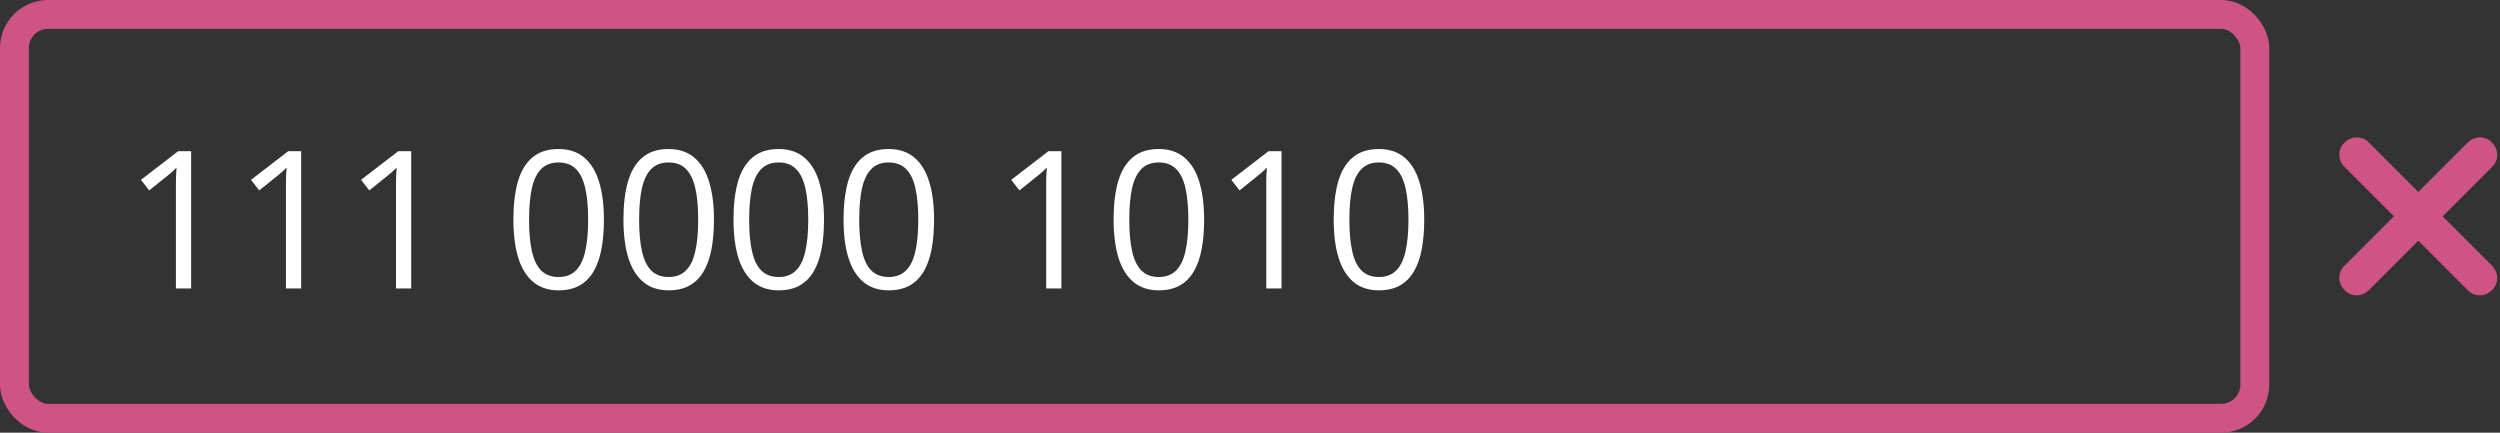 <svg width="260" height="45" viewBox="0 0 260 45" fill="none" xmlns="http://www.w3.org/2000/svg">
<rect x="0" y="0" width="260" height="45" fill="#333333" stroke="none"/>
<path d="M19.877 30H18.295V19.883C18.295 19.499 18.295 19.17 18.295 18.896C18.301 18.616 18.308 18.363 18.314 18.135C18.328 17.9 18.344 17.663 18.363 17.422C18.162 17.63 17.973 17.809 17.797 17.959C17.621 18.102 17.403 18.281 17.143 18.496L15.512 19.805L14.662 18.701L18.529 15.723H19.877V30ZM31.322 30H29.74V19.883C29.74 19.499 29.74 19.17 29.74 18.896C29.747 18.616 29.753 18.363 29.76 18.135C29.773 17.9 29.789 17.663 29.809 17.422C29.607 17.63 29.418 17.809 29.242 17.959C29.066 18.102 28.848 18.281 28.588 18.496L26.957 19.805L26.107 18.701L29.975 15.723H31.322V30ZM42.768 30H41.185V19.883C41.185 19.499 41.185 19.17 41.185 18.896C41.192 18.616 41.199 18.363 41.205 18.135C41.218 17.9 41.234 17.663 41.254 17.422C41.052 17.63 40.863 17.809 40.688 17.959C40.512 18.102 40.294 18.281 40.033 18.496L38.402 19.805L37.553 18.701L41.42 15.723H42.768V30ZM62.807 22.842C62.807 24.001 62.719 25.036 62.543 25.947C62.367 26.859 62.09 27.63 61.713 28.262C61.335 28.893 60.847 29.375 60.248 29.707C59.649 30.033 58.93 30.195 58.09 30.195C57.029 30.195 56.15 29.906 55.453 29.326C54.763 28.747 54.245 27.91 53.9 26.816C53.562 25.716 53.393 24.391 53.393 22.842C53.393 21.318 53.546 20.01 53.852 18.916C54.164 17.816 54.665 16.973 55.355 16.387C56.046 15.794 56.957 15.498 58.09 15.498C59.164 15.498 60.05 15.791 60.746 16.377C61.443 16.956 61.96 17.796 62.299 18.896C62.637 19.99 62.807 21.305 62.807 22.842ZM55.023 22.842C55.023 24.17 55.124 25.277 55.326 26.162C55.528 27.047 55.853 27.712 56.303 28.154C56.758 28.59 57.354 28.809 58.09 28.809C58.825 28.809 59.418 28.59 59.867 28.154C60.323 27.718 60.652 27.057 60.853 26.172C61.062 25.287 61.166 24.176 61.166 22.842C61.166 21.533 61.065 20.439 60.863 19.561C60.661 18.675 60.336 18.011 59.887 17.568C59.438 17.119 58.839 16.895 58.09 16.895C57.341 16.895 56.742 17.119 56.293 17.568C55.844 18.011 55.518 18.675 55.316 19.561C55.121 20.439 55.023 21.533 55.023 22.842ZM74.252 22.842C74.252 24.001 74.164 25.036 73.988 25.947C73.812 26.859 73.536 27.63 73.158 28.262C72.781 28.893 72.292 29.375 71.693 29.707C71.094 30.033 70.375 30.195 69.535 30.195C68.474 30.195 67.595 29.906 66.898 29.326C66.208 28.747 65.691 27.91 65.346 26.816C65.007 25.716 64.838 24.391 64.838 22.842C64.838 21.318 64.991 20.01 65.297 18.916C65.609 17.816 66.111 16.973 66.801 16.387C67.491 15.794 68.402 15.498 69.535 15.498C70.609 15.498 71.495 15.791 72.191 16.377C72.888 16.956 73.406 17.796 73.744 18.896C74.083 19.99 74.252 21.305 74.252 22.842ZM66.469 22.842C66.469 24.17 66.57 25.277 66.772 26.162C66.973 27.047 67.299 27.712 67.748 28.154C68.204 28.59 68.799 28.809 69.535 28.809C70.271 28.809 70.863 28.59 71.312 28.154C71.768 27.718 72.097 27.057 72.299 26.172C72.507 25.287 72.611 24.176 72.611 22.842C72.611 21.533 72.51 20.439 72.309 19.561C72.107 18.675 71.781 18.011 71.332 17.568C70.883 17.119 70.284 16.895 69.535 16.895C68.787 16.895 68.188 17.119 67.738 17.568C67.289 18.011 66.963 18.675 66.762 19.561C66.566 20.439 66.469 21.533 66.469 22.842ZM85.697 22.842C85.697 24.001 85.609 25.036 85.434 25.947C85.258 26.859 84.981 27.63 84.603 28.262C84.226 28.893 83.738 29.375 83.139 29.707C82.54 30.033 81.82 30.195 80.981 30.195C79.919 30.195 79.04 29.906 78.344 29.326C77.654 28.747 77.136 27.91 76.791 26.816C76.453 25.716 76.283 24.391 76.283 22.842C76.283 21.318 76.436 20.01 76.742 18.916C77.055 17.816 77.556 16.973 78.246 16.387C78.936 15.794 79.848 15.498 80.981 15.498C82.055 15.498 82.94 15.791 83.637 16.377C84.333 16.956 84.851 17.796 85.189 18.896C85.528 19.99 85.697 21.305 85.697 22.842ZM77.914 22.842C77.914 24.17 78.015 25.277 78.217 26.162C78.419 27.047 78.744 27.712 79.193 28.154C79.649 28.59 80.245 28.809 80.981 28.809C81.716 28.809 82.309 28.59 82.758 28.154C83.213 27.718 83.542 27.057 83.744 26.172C83.953 25.287 84.057 24.176 84.057 22.842C84.057 21.533 83.956 20.439 83.754 19.561C83.552 18.675 83.227 18.011 82.777 17.568C82.328 17.119 81.729 16.895 80.981 16.895C80.232 16.895 79.633 17.119 79.184 17.568C78.734 18.011 78.409 18.675 78.207 19.561C78.012 20.439 77.914 21.533 77.914 22.842ZM97.143 22.842C97.143 24.001 97.055 25.036 96.879 25.947C96.703 26.859 96.426 27.63 96.049 28.262C95.671 28.893 95.183 29.375 94.584 29.707C93.985 30.033 93.266 30.195 92.426 30.195C91.365 30.195 90.486 29.906 89.789 29.326C89.099 28.747 88.581 27.91 88.236 26.816C87.898 25.716 87.728 24.391 87.728 22.842C87.728 21.318 87.882 20.01 88.188 18.916C88.5 17.816 89.001 16.973 89.691 16.387C90.382 15.794 91.293 15.498 92.426 15.498C93.5 15.498 94.385 15.791 95.082 16.377C95.779 16.956 96.296 17.796 96.635 18.896C96.973 19.99 97.143 21.305 97.143 22.842ZM89.359 22.842C89.359 24.17 89.46 25.277 89.662 26.162C89.864 27.047 90.189 27.712 90.639 28.154C91.094 28.59 91.69 28.809 92.426 28.809C93.162 28.809 93.754 28.59 94.203 28.154C94.659 27.718 94.988 27.057 95.189 26.172C95.398 25.287 95.502 24.176 95.502 22.842C95.502 21.533 95.401 20.439 95.199 19.561C94.997 18.675 94.672 18.011 94.223 17.568C93.773 17.119 93.174 16.895 92.426 16.895C91.677 16.895 91.078 17.119 90.629 17.568C90.18 18.011 89.854 18.675 89.652 19.561C89.457 20.439 89.359 21.533 89.359 22.842ZM110.385 30H108.803V19.883C108.803 19.499 108.803 19.17 108.803 18.896C108.809 18.616 108.816 18.363 108.822 18.135C108.835 17.9 108.852 17.663 108.871 17.422C108.669 17.63 108.48 17.809 108.305 17.959C108.129 18.102 107.911 18.281 107.65 18.496L106.02 19.805L105.17 18.701L109.037 15.723H110.385V30ZM125.229 22.842C125.229 24.001 125.141 25.036 124.965 25.947C124.789 26.859 124.512 27.63 124.135 28.262C123.757 28.893 123.269 29.375 122.67 29.707C122.071 30.033 121.352 30.195 120.512 30.195C119.451 30.195 118.572 29.906 117.875 29.326C117.185 28.747 116.667 27.91 116.322 26.816C115.984 25.716 115.814 24.391 115.814 22.842C115.814 21.318 115.967 20.01 116.273 18.916C116.586 17.816 117.087 16.973 117.777 16.387C118.467 15.794 119.379 15.498 120.512 15.498C121.586 15.498 122.471 15.791 123.168 16.377C123.865 16.956 124.382 17.796 124.721 18.896C125.059 19.99 125.229 21.305 125.229 22.842ZM117.445 22.842C117.445 24.17 117.546 25.277 117.748 26.162C117.95 27.047 118.275 27.712 118.725 28.154C119.18 28.59 119.776 28.809 120.512 28.809C121.247 28.809 121.84 28.59 122.289 28.154C122.745 27.718 123.074 27.057 123.275 26.172C123.484 25.287 123.588 24.176 123.588 22.842C123.588 21.533 123.487 20.439 123.285 19.561C123.083 18.675 122.758 18.011 122.309 17.568C121.859 17.119 121.26 16.895 120.512 16.895C119.763 16.895 119.164 17.119 118.715 17.568C118.266 18.011 117.94 18.675 117.738 19.561C117.543 20.439 117.445 21.533 117.445 22.842ZM133.275 30H131.693V19.883C131.693 19.499 131.693 19.17 131.693 18.896C131.7 18.616 131.706 18.363 131.713 18.135C131.726 17.9 131.742 17.663 131.762 17.422C131.56 17.63 131.371 17.809 131.195 17.959C131.02 18.102 130.801 18.281 130.541 18.496L128.91 19.805L128.061 18.701L131.928 15.723H133.275V30ZM148.119 22.842C148.119 24.001 148.031 25.036 147.855 25.947C147.68 26.859 147.403 27.63 147.025 28.262C146.648 28.893 146.16 29.375 145.561 29.707C144.962 30.033 144.242 30.195 143.402 30.195C142.341 30.195 141.462 29.906 140.766 29.326C140.076 28.747 139.558 27.91 139.213 26.816C138.874 25.716 138.705 24.391 138.705 22.842C138.705 21.318 138.858 20.01 139.164 18.916C139.477 17.816 139.978 16.973 140.668 16.387C141.358 15.794 142.27 15.498 143.402 15.498C144.477 15.498 145.362 15.791 146.059 16.377C146.755 16.956 147.273 17.796 147.611 18.896C147.95 19.99 148.119 21.305 148.119 22.842ZM140.336 22.842C140.336 24.17 140.437 25.277 140.639 26.162C140.84 27.047 141.166 27.712 141.615 28.154C142.071 28.59 142.667 28.809 143.402 28.809C144.138 28.809 144.73 28.59 145.18 28.154C145.635 27.718 145.964 27.057 146.166 26.172C146.374 25.287 146.479 24.176 146.479 22.842C146.479 21.533 146.378 20.439 146.176 19.561C145.974 18.675 145.648 18.011 145.199 17.568C144.75 17.119 144.151 16.895 143.402 16.895C142.654 16.895 142.055 17.119 141.605 17.568C141.156 18.011 140.831 18.675 140.629 19.561C140.434 20.439 140.336 21.533 140.336 22.842Z" fill="white"/>
<rect x="1.5" y="1.5" width="233" height="42" rx="3.5" stroke="#CD5485" stroke-width="3"/>
<g clip-path="url(#clip0_70_3)">
<path d="M245.101 30.71C244.618 30.71 244.195 30.529 243.833 30.167C243.109 29.442 243.109 28.296 243.833 27.631L256.631 14.833C257.356 14.109 258.503 14.109 259.167 14.833C259.891 15.558 259.891 16.705 259.167 17.369L246.369 30.167C246.006 30.529 245.584 30.71 245.101 30.71Z" fill="#CD5485"/>
<path d="M257.899 30.71C257.416 30.71 256.994 30.529 256.631 30.167L243.833 17.369C243.109 16.644 243.109 15.497 243.833 14.833C244.558 14.109 245.705 14.109 246.369 14.833L259.167 27.631C259.891 28.356 259.891 29.503 259.167 30.167C258.805 30.529 258.382 30.71 257.899 30.71Z" fill="#CD5485"/>
</g>
<defs>
<clipPath id="clip0_70_3">
<rect width="17" height="17" fill="white" transform="translate(243 14)"/>
</clipPath>
</defs>
</svg>
